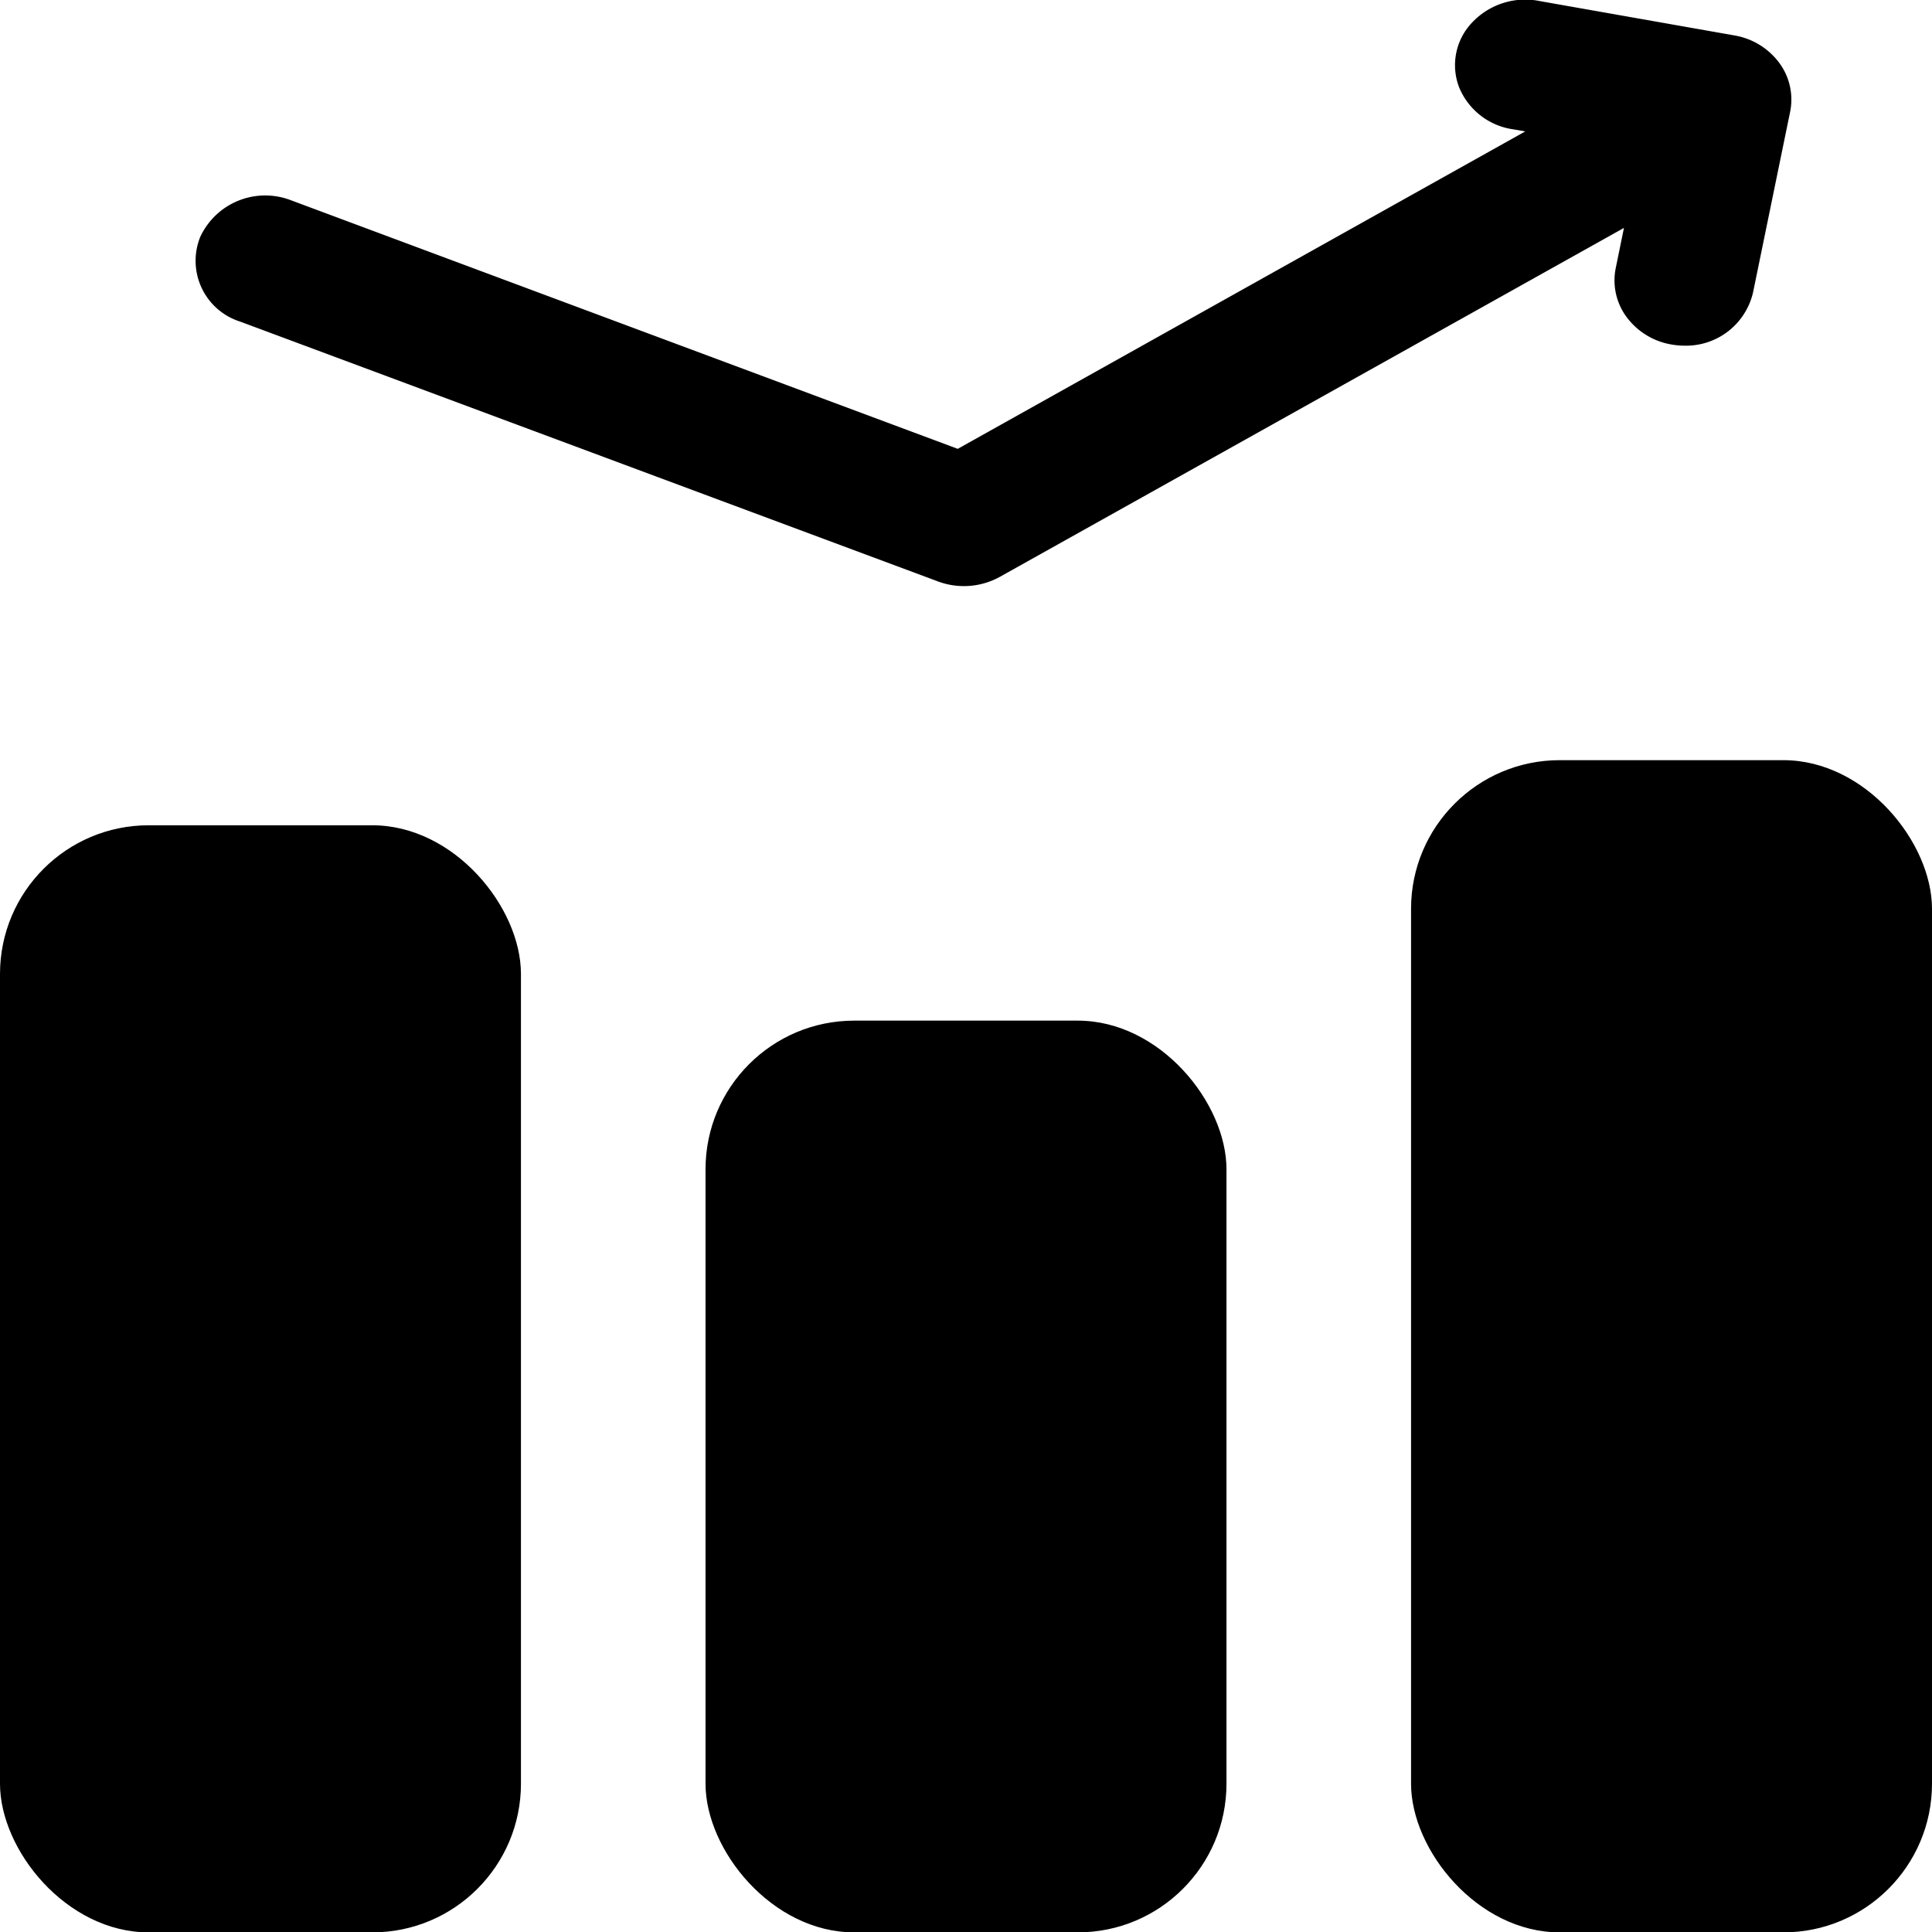 <svg xmlns="http://www.w3.org/2000/svg" width="25.99" height="25.994" viewBox="0 0 25.99 25.994">
  <g id="Layer_2" data-name="Layer 2" transform="translate(-2 -1.995)">
    <rect id="Rectangle_19845" data-name="Rectangle 19845" width="7.008" height="14.893" rx="2" transform="translate(2 13.097)"/>
    <rect id="Rectangle_19846" data-name="Rectangle 19846" width="7.008" height="12.265" rx="2" transform="translate(11.491 15.725)"/>
    <rect id="Rectangle_19847" data-name="Rectangle 19847" width="7.008" height="15.769" rx="2" transform="translate(20.982 12.221)"/>
    <path id="Path_156379" data-name="Path 156379" d="M5.591,6.317l9.4,3.5a1,1,0,0,0,.833-.063l8.394-4.693-.111.543a.829.829,0,0,0,.148.658.948.948,0,0,0,.6.367,1.02,1.02,0,0,0,.177.016.925.925,0,0,0,.922-.713l.5-2.435a.829.829,0,0,0-.148-.658.948.948,0,0,0-.6-.367l-2.612-.461a.982.982,0,0,0-.909.277A.831.831,0,0,0,22,3.168a.927.927,0,0,0,.737.568l.153.027L15.256,8.033,6.289,4.69a.964.964,0,0,0-1.222.489.858.858,0,0,0,.525,1.139Z" transform="translate(-0.372 0)"/>
  </g>
</svg>
